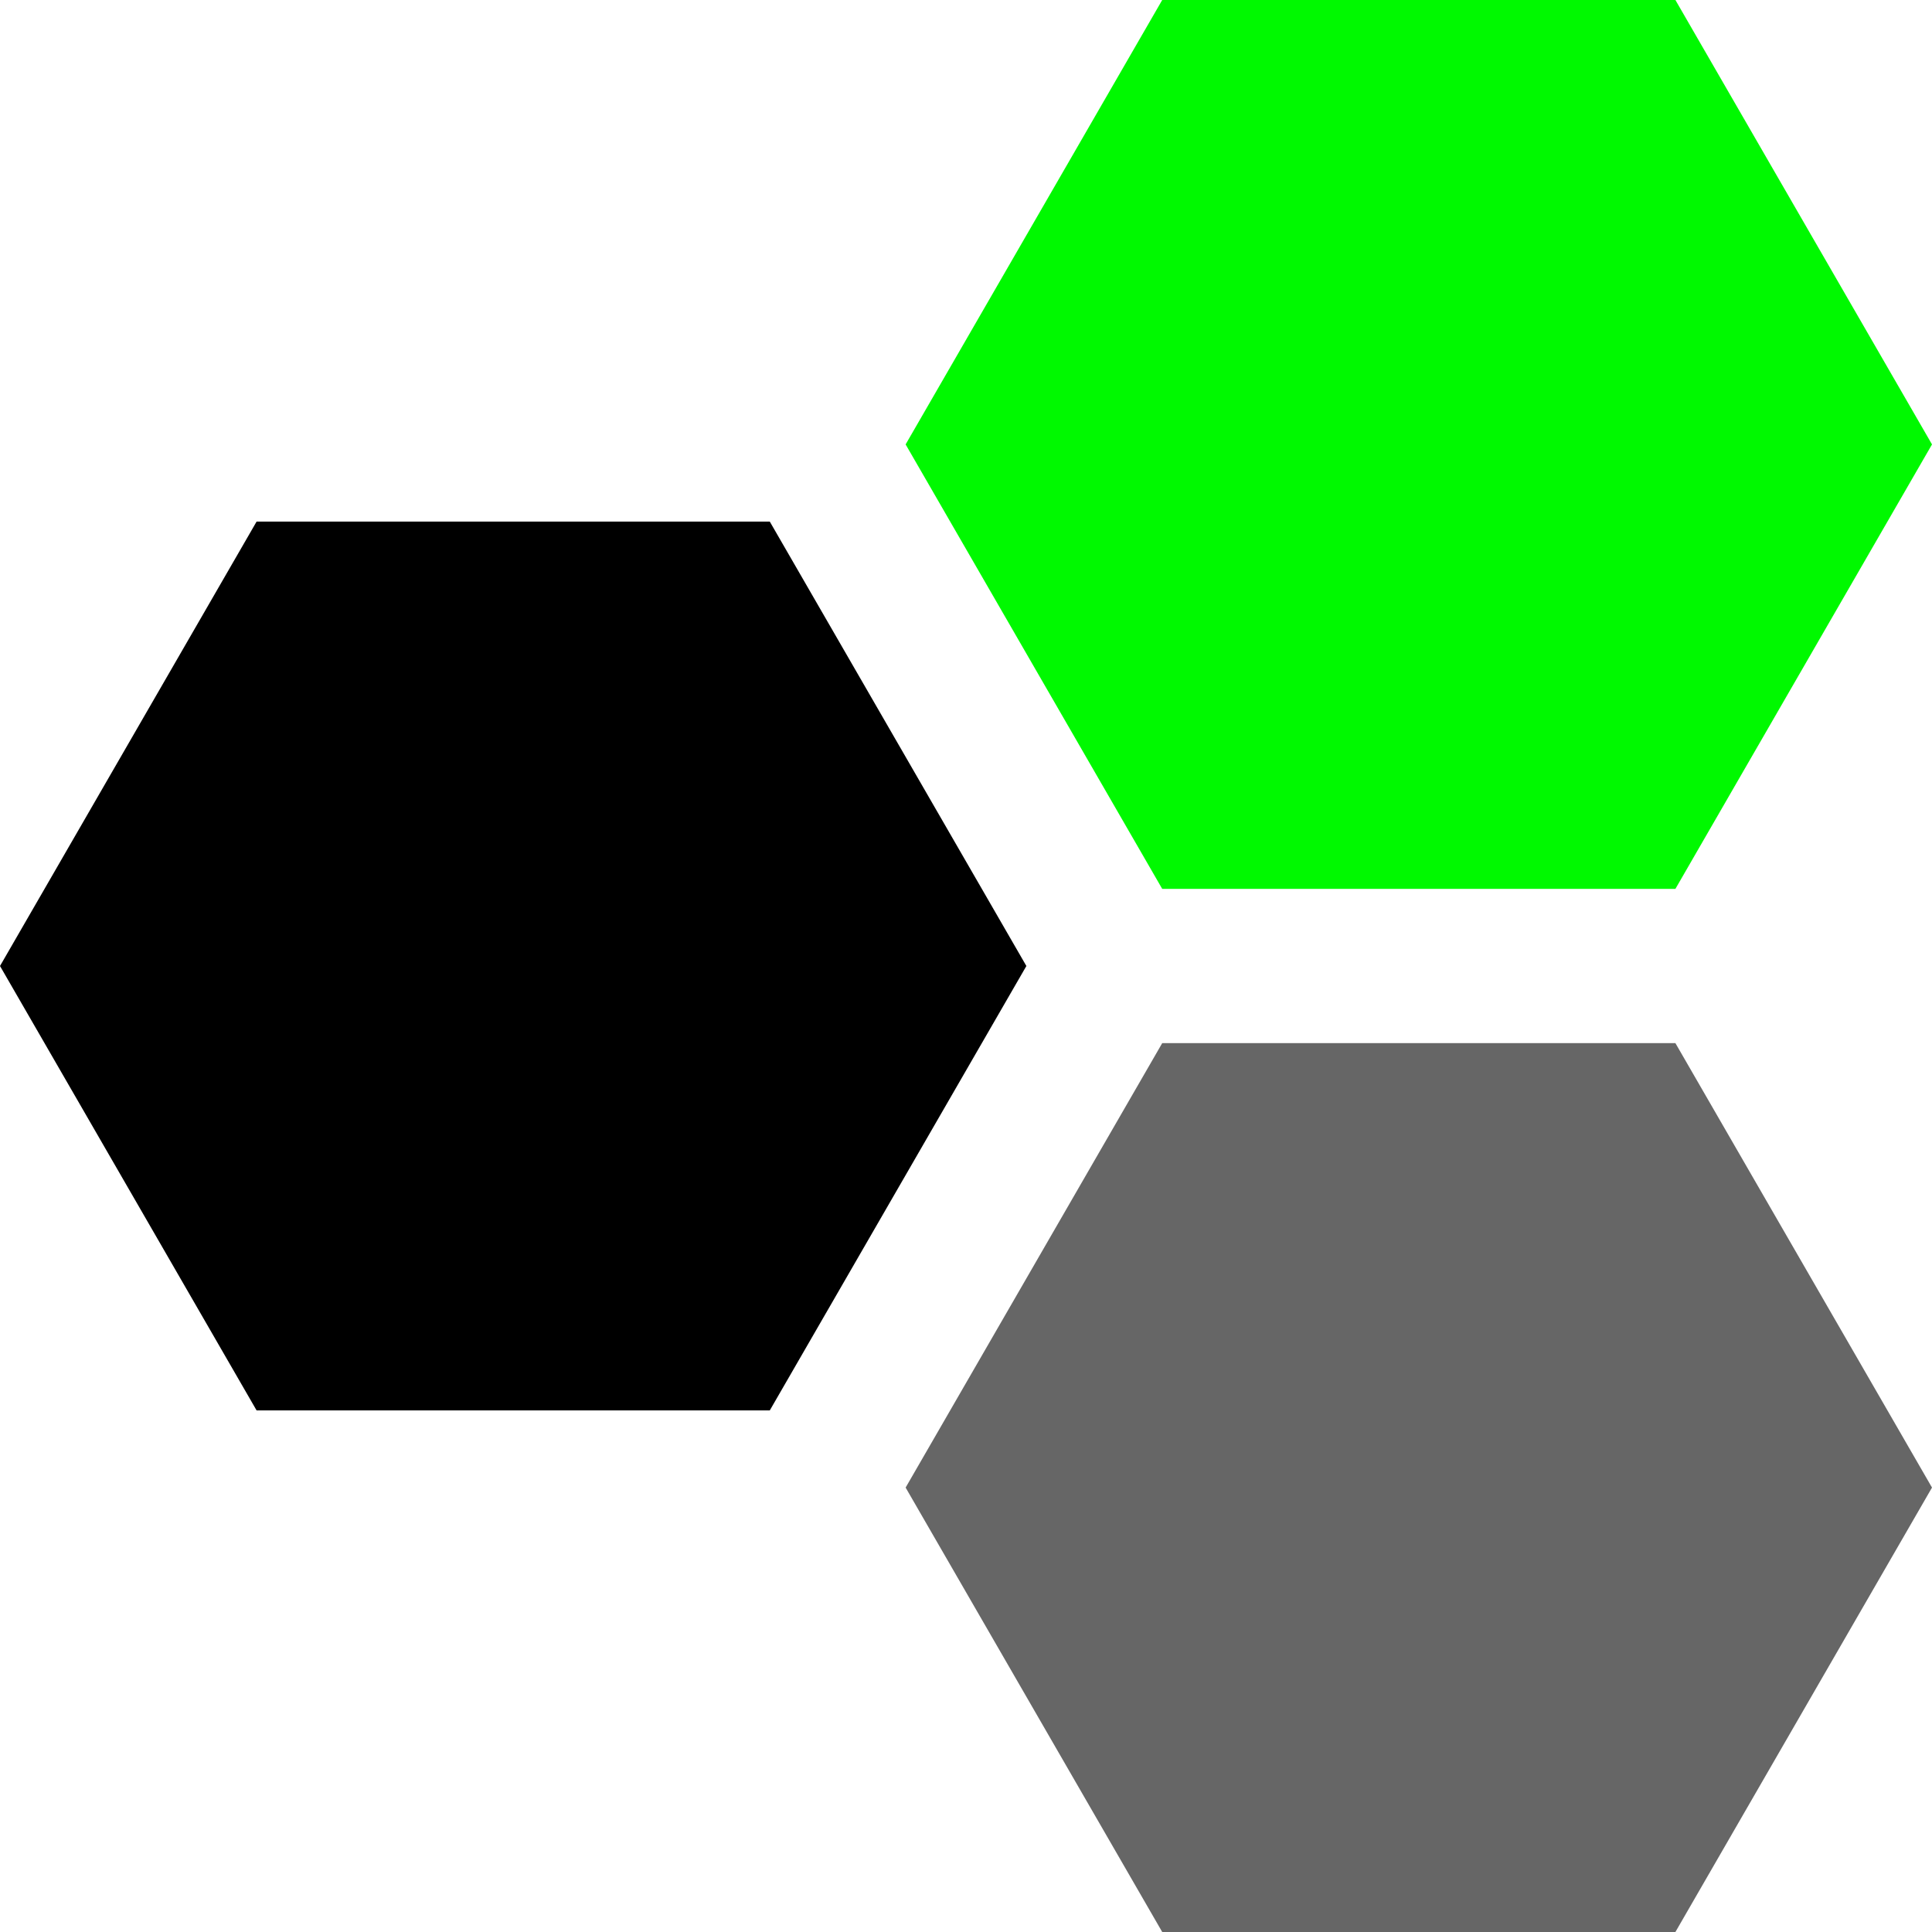 <svg height="200px" width="200px" version="1.1" id="Layer_1" xmlns="http://www.w3.org/2000/svg" xmlns:xlink="http://www.w3.org/1999/xlink" viewBox="0 0 512 512" xml:space="preserve" fill="#000000"><g id="SVGRepo_bgCarrier" stroke-width="0"></g><g id="SVGRepo_tracerCarrier" stroke-linecap="round" stroke-linejoin="round"></g><g id="SVGRepo_iconCarrier"> <polygon points="68,373.776 0,256 68,138.224 204,138.224 272,256 204,373.776 "></polygon> <polygon style="fill:#00f900;" points="308,235.56 240,117.776 308,0 444,0 512,117.776 444,235.56 "></polygon> <polygon style="fill:#666666;" points="308,512 240,394.224 308,276.44 444,276.44 512,394.224 444,512 "></polygon> </g></svg>